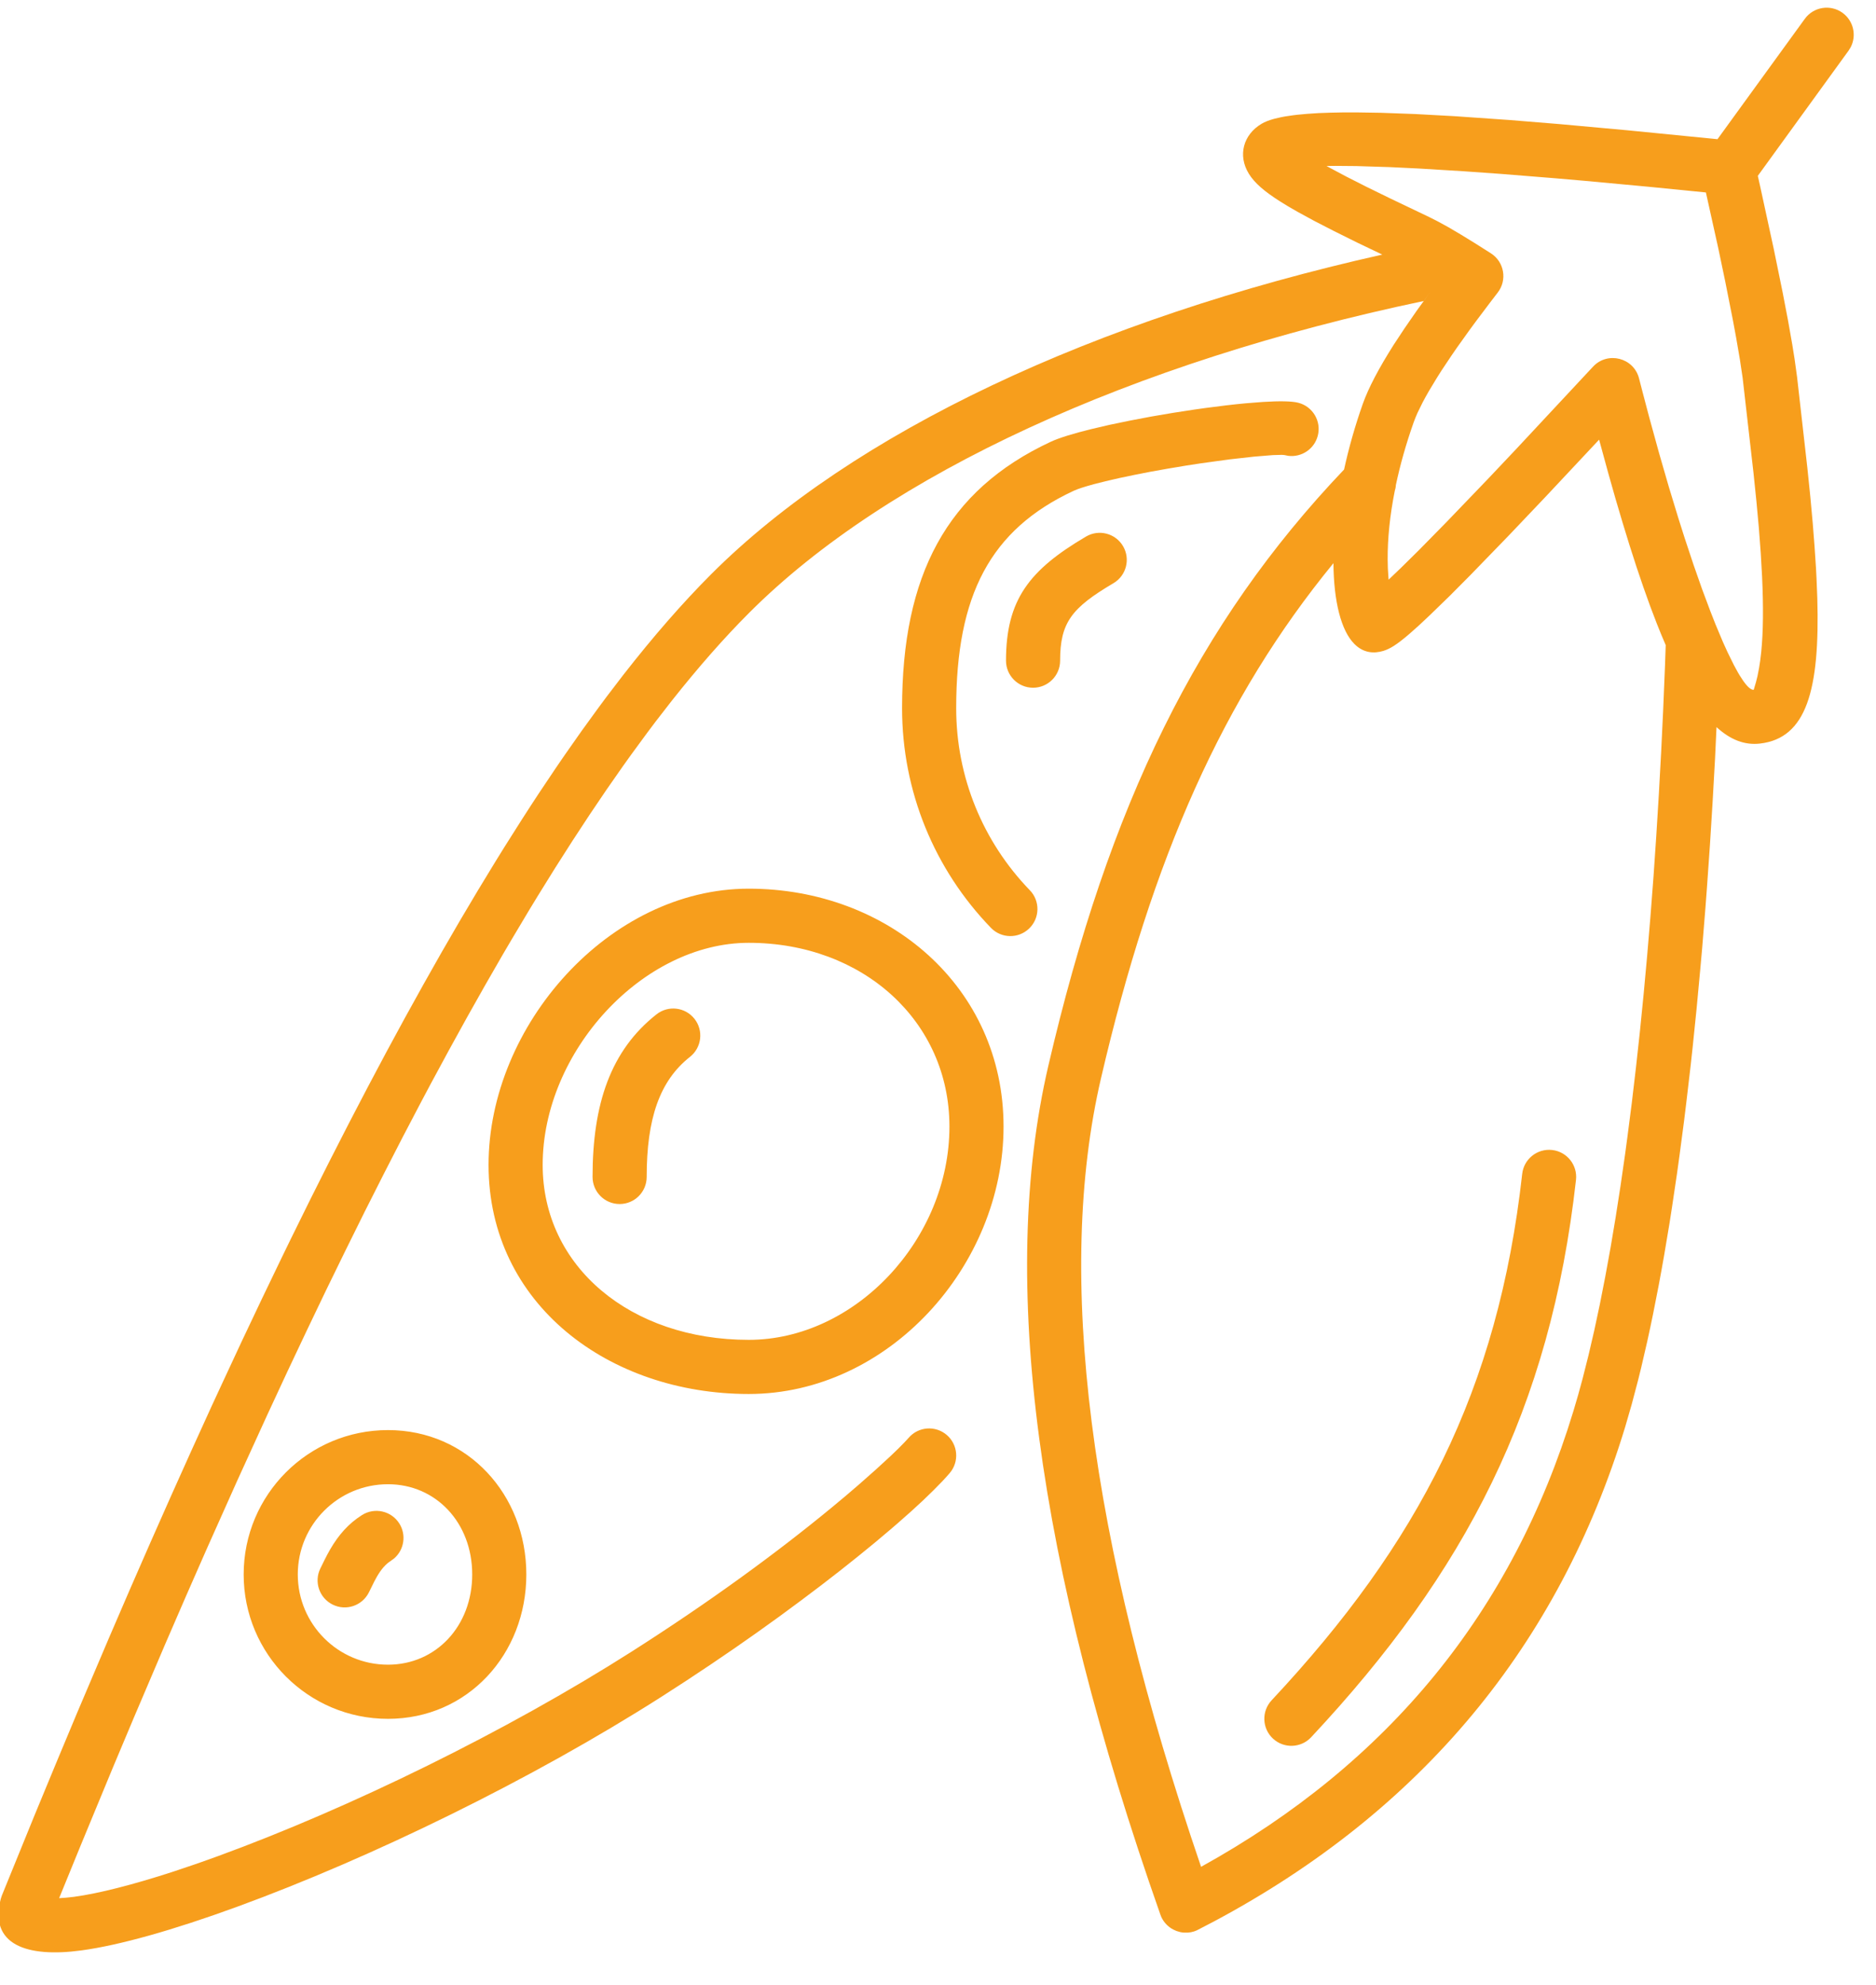<svg xmlns="http://www.w3.org/2000/svg" width="52" height="55" viewBox="0 0 52 55">
    <g fill="none" fill-rule="evenodd">
        <g fill="#F79E1C" fill-rule="nonzero">
            <g>
                <g>
                    <g>
                        <path d="M51.114.143c.305.221.394.629.225.953l-.058.094-2.516 3.469.063.281.38 1.749.244 1.193.149.776.119.674.063.393.07.506.285 2.516.082.796.067.736.05.638.04.602.015.287.022.549c.074 2.564-.305 3.885-1.589 4.033-.42.049-.817-.101-1.205-.456l-.04.862-.068 1.212-.074 1.19-.082 1.169-.043.575-.092 1.132-.05.557-.102 1.093-.109 1.067-.057.522-.12 1.023-.061.5-.129.977-.066.477-.138.928-.07.452-.147.877c-.05.286-.1.567-.152.841l-.158.804c-.053.262-.108.518-.163.767l-.168.726c-.028.118-.057.234-.086.348l-.176.666c-.06.214-.12.422-.18.622-1.843 6.057-5.652 10.635-11.394 13.7l-.483.251-.073.028c-.056.018-.114.029-.172.033h-.1l-.045-.003-.07-.012-.1-.03-.086-.038-.058-.033-.046-.032c-.063-.047-.119-.104-.165-.17-.039-.056-.07-.116-.092-.181-3.437-9.763-4.483-17.593-3.108-23.507 1.685-7.245 4.132-12.258 8.2-16.53.128-.588.3-1.198.516-1.811.157-.444.444-.99.86-1.646l.299-.453.336-.486c.119-.167.244-.34.376-.519l-.181.247c-8.09 1.697-14.855 4.796-18.69 8.632-.698.697-1.415 1.513-2.154 2.446l-.446.575c-.074.098-.15.197-.224.298l-.453.617-.229.32-.46.659-.465.688-.47.716c-.158.244-.316.492-.476.745l-.48.773-.242.397-.487.816-.246.418-.494.858-.5.887-.504.914-.51.943-.256.482-.517.986-.521 1.014-.527 1.042-.53 1.07-.537 1.099-.54 1.127-.546 1.155-.55 1.184-.835 1.828-.846 1.892-.57 1.297-.574 1.324-.87 2.04-.587 1.396-.888 2.146-.599 1.466.2-.014.214-.024c.68-.092 1.616-.33 2.727-.69l.623-.21c.213-.074.432-.151.655-.233 3.644-1.331 7.97-3.445 11.458-5.665 2.14-1.363 3.997-2.717 5.54-3.989l.382-.318.357-.306.481-.425.403-.37.216-.207.17-.172.12-.13c.269-.314.742-.35 1.057-.081.315.27.351.743.082 1.057-.06.07-.127.144-.202.224l-.248.253-.291.282-.334.307-.374.33c-.065.057-.132.115-.201.173l-.43.362-.466.38-.499.397-.53.41-.56.422-.587.433-.613.44-.636.445-.658.448-.678.45c-.23.15-.461.3-.696.45-3.58 2.28-8.005 4.441-11.748 5.809-1.768.646-3.266 1.068-4.32 1.21-1.499.203-2.57-.151-2.231-1.433l.03-.09.902-2.214.596-1.44.59-1.412.879-2.066.579-1.342.575-1.314.57-1.286.565-1.257.56-1.23.28-.604.553-1.188.55-1.16.544-1.13.27-.555.538-1.09.533-1.06.529-1.034.524-1.005.519-.977.515-.949.51-.92.505-.893.501-.865.497-.837.492-.809.244-.394.485-.766c.16-.251.321-.497.48-.739l.476-.71.237-.346.469-.668.465-.641.23-.31.458-.599c.836-1.072 1.649-2.003 2.439-2.794 3.932-3.932 10.622-7.07 18.604-8.857l-.69-.33-.653-.324-.55-.283-.457-.249-.26-.15-.229-.141c-.422-.269-.697-.499-.86-.763-.314-.509-.152-1.086.353-1.384.089-.053.205-.099.351-.138l.189-.044.104-.02.23-.034.126-.015.273-.025.302-.02.331-.012.36-.007h.39l.641.01.961.035 1.085.059 1.534.107 1.372.112 1.9.173 2.488.246L50.067.31c.243-.336.712-.41 1.047-.167zm-6.748 11.825l-1.493 1.592-1.008 1.06-1.069 1.102-.574.577-.547.531-.305.286-.259.23c-.174.15-.316.26-.439.338-.093.059-.181.103-.282.135-.264.081-.554.063-.807-.19-.37-.37-.573-1.182-.581-2.239-3.058 3.73-5.02 8.15-6.444 14.275-1.262 5.426-.346 12.712 2.775 21.843 5.202-2.876 8.632-7.075 10.32-12.625.087-.284.172-.584.255-.898l.164-.65.16-.689c.052-.236.104-.478.155-.727l.15-.764.146-.8.14-.834.135-.868.13-.9.062-.463.122-.947.115-.976.11-1.004.103-1.032.097-1.058.091-1.082.085-1.107.077-1.129.071-1.15.064-1.17.057-1.19.05-1.207.02-.578c-.081-.186-.163-.384-.245-.592l-.187-.49-.188-.526-.19-.56-.192-.596-.194-.631-.197-.666-.199-.702-.254-.929zm-1.303 19.68c.412.046.708.417.662.829-.71 6.348-3.065 10.871-7.341 15.441-.283.303-.758.319-1.06.036-.303-.283-.318-.758-.035-1.06 4.069-4.35 6.275-8.585 6.945-14.584.046-.411.417-.708.829-.662zm-32.268 7.76c2.21 0 3.835 1.79 3.835 4 0 2.209-1.626 4-3.835 4-2.21 0-4-1.791-4-4 0-2.21 1.79-4 4-4zm0 1.5c-1.38 0-2.5 1.119-2.5 2.5 0 1.38 1.12 2.5 2.5 2.5 1.329 0 2.335-1.067 2.335-2.5 0-1.434-1.006-2.5-2.335-2.5zm.314 1.087c.201.318.134.73-.143.969l-.09.066c-.146.093-.266.23-.387.438l-.071.13-.151.305c-.184.372-.634.524-1.005.34-.371-.183-.524-.633-.34-1.004l.116-.236c.053-.106.102-.198.154-.288.232-.4.506-.714.882-.952.35-.222.813-.118 1.035.232zm9.686-17.587c3.866 0 7.063 2.724 7.063 6.59 0 3.866-3.197 7.41-7.063 7.41-3.866 0-7.212-2.48-7.212-6.347 0-3.866 3.346-7.653 7.212-7.653zm0 1.5c-2.935 0-5.712 3.01-5.712 6.153 0 2.814 2.431 4.847 5.712 4.847 2.954 0 5.563-2.786 5.563-5.91 0-2.915-2.397-5.09-5.563-5.09zm-1.504 2.106c.257.326.2.797-.125 1.054-.843.664-1.2 1.714-1.2 3.327 0 .414-.335.75-.75.75-.414 0-.75-.336-.75-.75 0-2.028.503-3.505 1.772-4.505.325-.257.797-.201 1.053.124zm16.742-17.067c.4.105.64.516.534.916-.097.367-.45.599-.817.553l-.1-.02c-.016-.003-.045-.006-.084-.007l-.246.007-.515.042-.68.076-.788.108-.417.064-.503.084-.482.086-.454.089-.42.088-.377.087-.328.083c-.25.068-.443.13-.557.183-2.31 1.077-3.254 2.889-3.254 6.022 0 1.908.74 3.698 2.04 5.042.29.298.281.773-.016 1.06-.298.289-.773.281-1.06-.016-1.57-1.621-2.464-3.784-2.464-6.086 0-3.673 1.229-6.034 4.12-7.381.236-.11.631-.23 1.118-.35l.514-.12.56-.116.589-.112.605-.103.604-.093.298-.042.576-.073c.186-.022.366-.041.538-.057l.484-.038c.453-.028.803-.024.982.024zm1.024-6.564l-.246.003.09.05.461.245.558.283.665.325 1.072.512.243.123.292.16.341.201.391.24.442.28c.372.237.459.743.188 1.09l-.211.275-.394.523c-.063.084-.124.167-.183.249l-.336.47c-.053.076-.105.15-.154.223l-.279.418-.124.196-.22.364c-.067.115-.127.224-.181.327l-.142.29c-.04.092-.075.176-.103.254-.214.605-.378 1.189-.495 1.743-.002.054-.013.108-.03.16-.137.684-.2 1.323-.197 1.901 0 .165.008.322.019.465l.007.094.337-.322.498-.491.761-.774 1.144-1.19.788-.833 2.137-2.29c.404-.435 1.13-.251 1.277.324l.094.364.186.706.276 1.003.27.934.264.866.171.539.249.75.238.678.227.606.143.364.204.486.128.282.178.362.109.2.051.086.097.149c.123.176.223.26.295.252v-.005l.06-.204.043-.171.044-.226c.022-.127.043-.275.06-.447.056-.557.062-1.253.023-2.087l-.037-.65c-.015-.226-.033-.46-.053-.703l-.066-.719-.08-.78-.303-2.652-.077-.513-.106-.616-.087-.469-.213-1.075-.194-.926-.341-1.536-1.603-.159-1.756-.163-.818-.071-1.518-.122-1.03-.073-1.229-.075-.81-.039-.926-.029-.579-.005zM31.17 14.918c.21.357.091.817-.266 1.027-1.158.683-1.478 1.09-1.478 2.146 0 .414-.336.75-.75.75s-.75-.336-.75-.75c0-1.69.648-2.514 2.217-3.438.357-.21.816-.092 1.027.265z" transform="translate(-473 -156) translate(81 152) translate(391.959 3.436) translate(0 .777)"/>
                    </g>
                </g>
            </g>
        </g>
    </g>
</svg>
